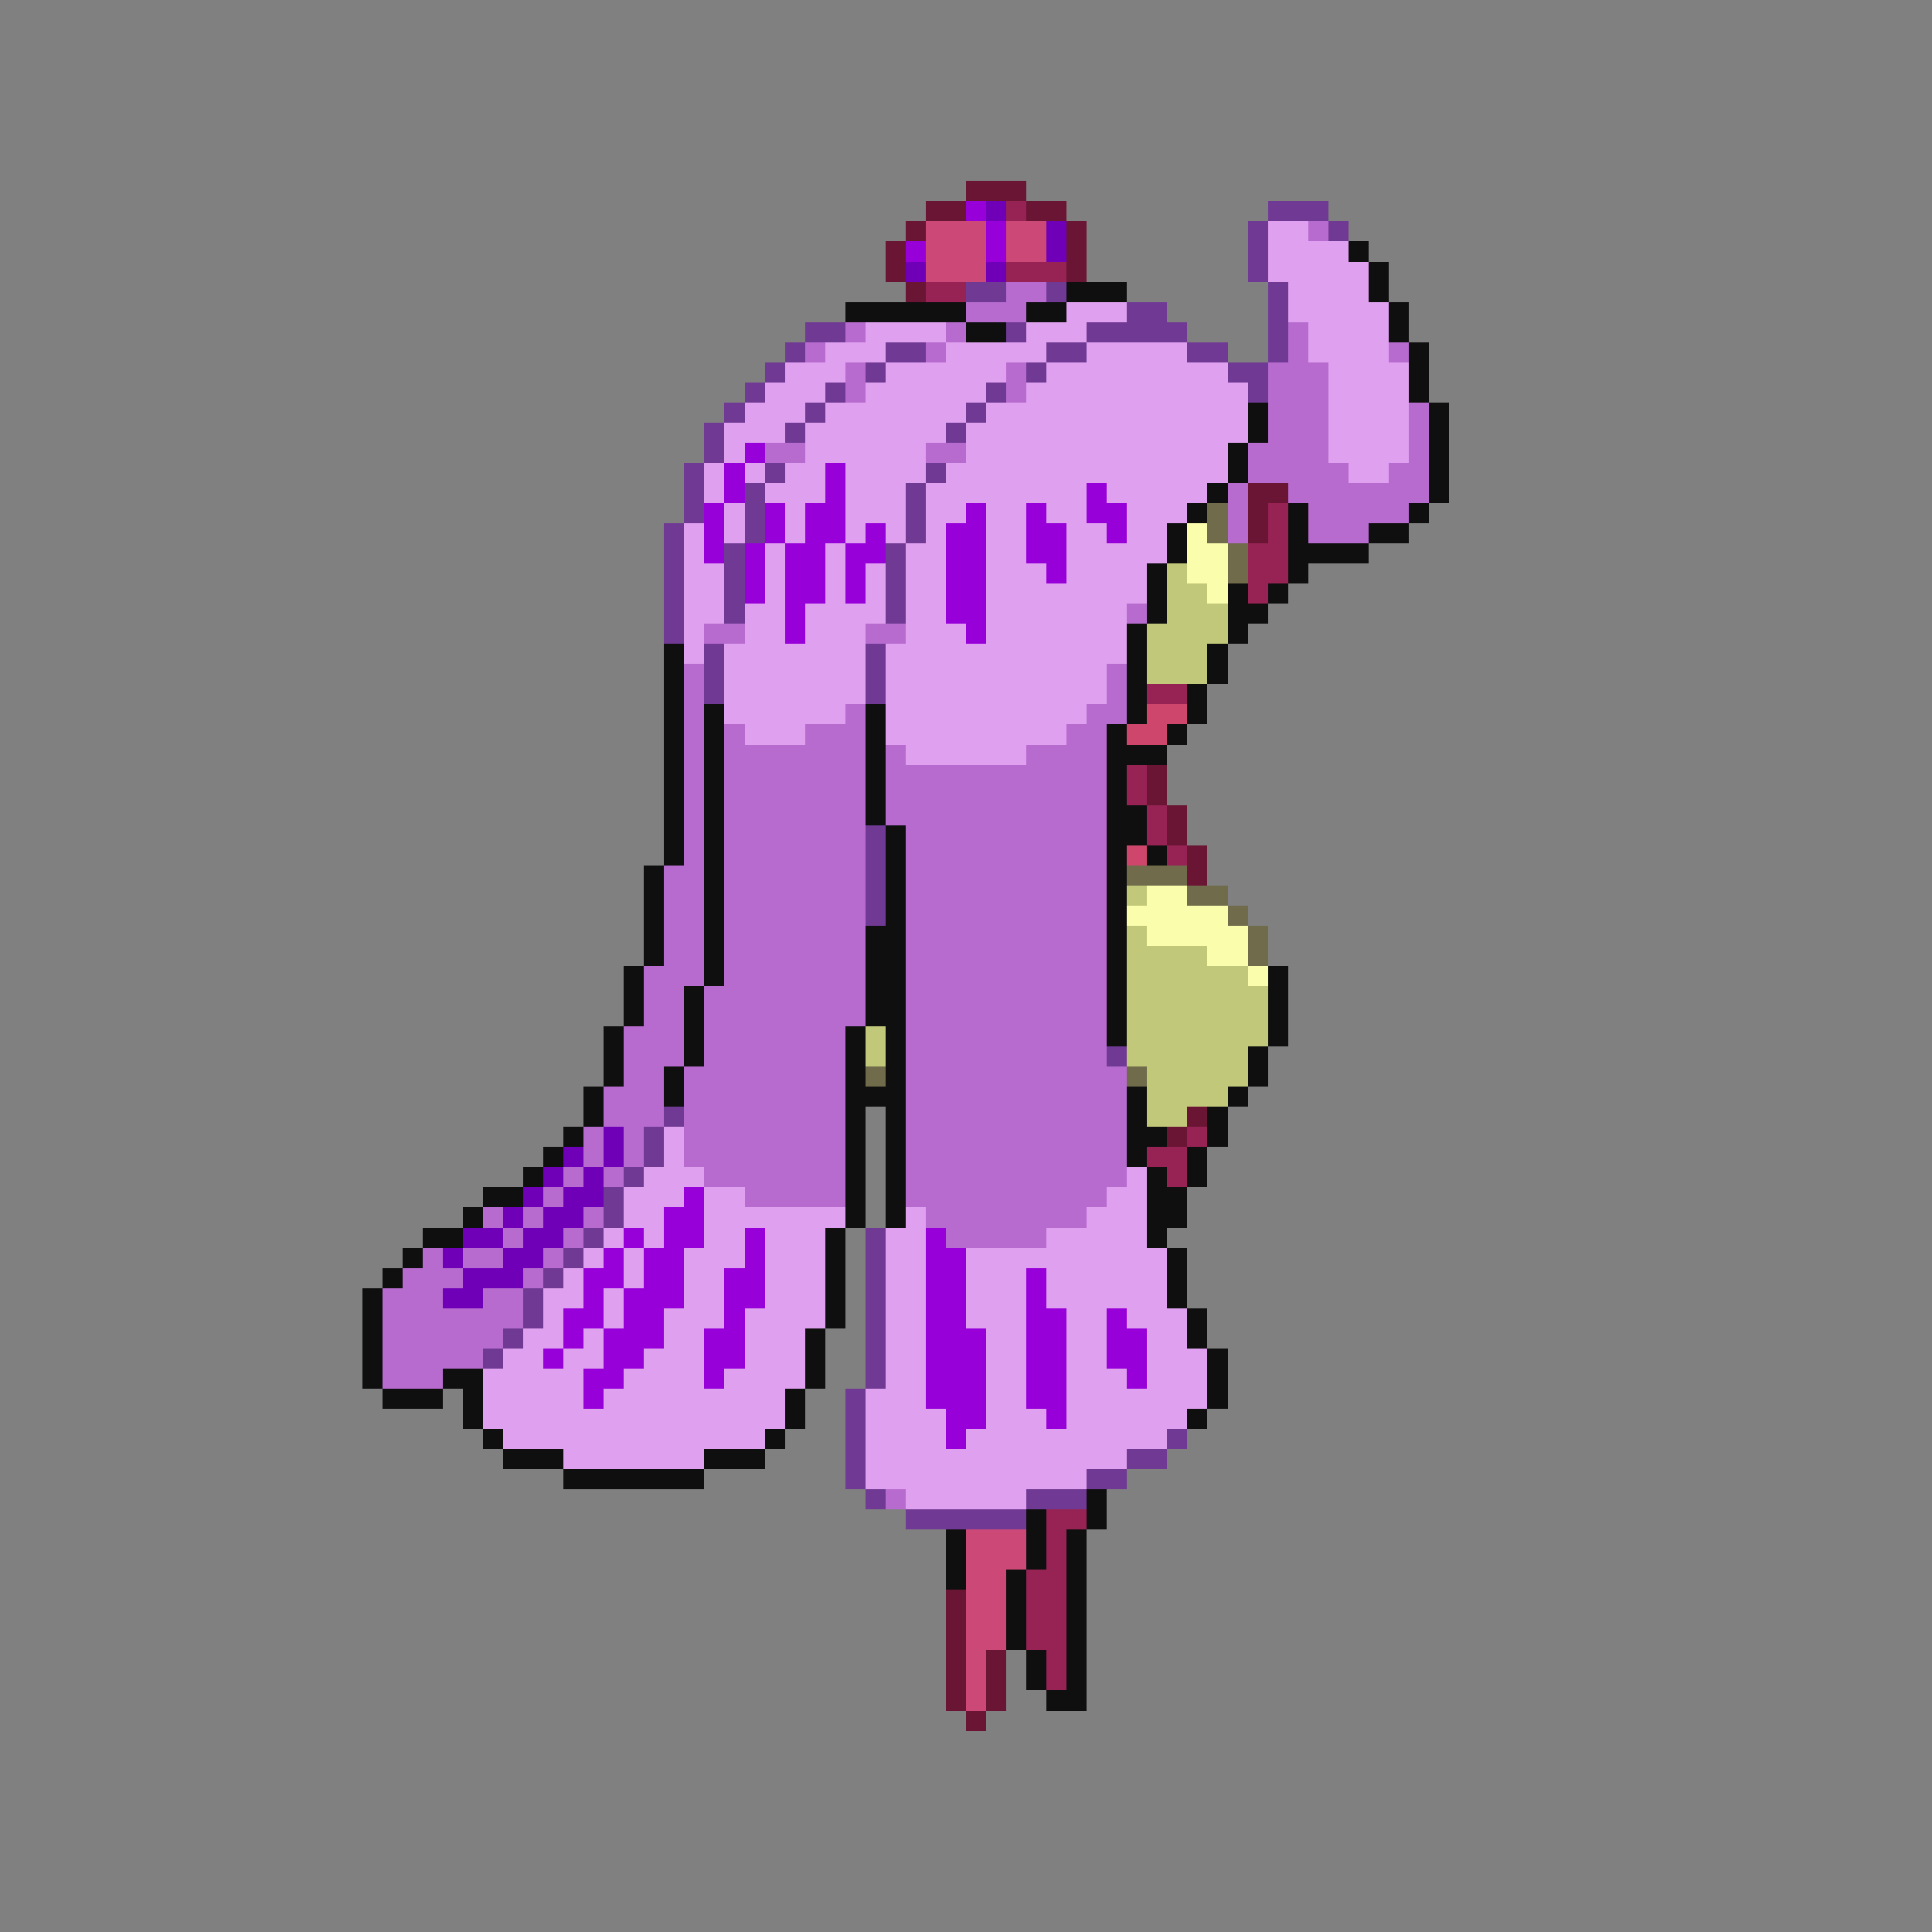 <svg xmlns="http://www.w3.org/2000/svg" viewBox="0 -0.5 96 96" shape-rendering="crispEdges">
<rect x="0" y="-0.5" width="96" height="96" fill="#808080" stroke="none"/>
<path stroke="#6a1533" d="M48 9h3M46 10h2M51 10h2M45 11h1M53 11h1M44 12h1M53 12h1M44 13h1M53 13h1M45 14h1M62 24h2M62 25h1M62 26h1M57 38h1M57 39h1M58 40h1M58 41h1M59 42h1M59 43h1M59 55h1M58 56h1M47 79h1M47 80h1M47 81h1M47 82h1M49 82h1M47 83h1M49 83h1M47 84h1M49 84h1M48 85h1" />
<path stroke="#9800d9" d="M48 10h1M49 11h1M45 12h1M49 12h1M37 22h1M36 23h1M41 23h1M36 24h1M41 24h1M54 24h1M35 25h1M38 25h1M40 25h2M48 25h1M51 25h1M54 25h2M35 26h1M38 26h1M40 26h2M43 26h1M47 26h2M51 26h2M55 26h1M35 27h1M37 27h1M39 27h2M42 27h2M47 27h2M51 27h2M37 28h1M39 28h2M42 28h1M47 28h2M52 28h1M37 29h1M39 29h2M42 29h1M47 29h2M39 30h1M47 30h2M39 31h1M48 31h1M34 59h1M33 60h2M31 61h1M33 61h2M37 61h1M46 61h1M30 62h1M32 62h2M37 62h1M46 62h2M29 63h2M32 63h2M36 63h2M46 63h2M51 63h1M29 64h1M31 64h3M36 64h2M46 64h2M51 64h1M28 65h2M31 65h2M36 65h1M46 65h2M51 65h2M55 65h1M28 66h1M30 66h3M35 66h2M46 66h3M51 66h2M55 66h2M27 67h1M30 67h2M35 67h2M46 67h3M51 67h2M55 67h2M29 68h2M35 68h1M46 68h3M51 68h2M56 68h1M29 69h1M46 69h3M51 69h2M47 70h2M52 70h1M47 71h1" />
<path stroke="#7000b7" d="M49 10h1M52 11h1M52 12h1M45 13h1M49 13h1M30 56h1M28 57h1M30 57h1M27 58h1M29 58h1M26 59h1M28 59h2M25 60h1M27 60h2M23 61h2M26 61h2M22 62h1M25 62h2M23 63h3M22 64h2" />
<path stroke="#962354" d="M50 10h1M50 13h3M46 14h2M63 25h1M63 26h1M62 27h2M62 28h2M62 29h1M57 34h2M56 38h1M56 39h1M57 40h1M57 41h1M58 42h1M59 56h1M57 57h2M58 58h1M52 75h2M52 76h1M52 77h1M51 78h2M51 79h2M51 80h2M51 81h2M52 82h1M52 83h1" />
<path stroke="#703a94" d="M63 10h3M62 11h1M66 11h1M62 12h1M62 13h1M48 14h2M52 14h1M63 14h1M56 15h2M63 15h1M40 16h2M50 16h1M54 16h5M63 16h1M39 17h1M44 17h2M52 17h2M59 17h2M63 17h1M38 18h1M43 18h1M51 18h1M61 18h2M37 19h1M41 19h1M49 19h1M62 19h1M36 20h1M40 20h1M48 20h1M35 21h1M39 21h1M47 21h1M35 22h1M34 23h1M38 23h1M46 23h1M34 24h1M37 24h1M45 24h1M34 25h1M37 25h1M45 25h1M33 26h1M37 26h1M45 26h1M33 27h1M36 27h1M44 27h1M33 28h1M36 28h1M44 28h1M33 29h1M36 29h1M44 29h1M33 30h1M36 30h1M44 30h1M33 31h1M35 32h1M43 32h1M35 33h1M43 33h1M35 34h1M43 34h1M43 41h1M43 42h1M43 43h1M43 44h1M43 45h1M55 52h1M33 55h1M32 56h1M32 57h1M31 58h1M30 59h1M30 60h1M29 61h1M43 61h1M28 62h1M43 62h1M27 63h1M43 63h1M26 64h1M43 64h1M26 65h1M43 65h1M25 66h1M43 66h1M24 67h1M43 67h1M43 68h1M42 69h1M42 70h1M42 71h1M58 71h1M42 72h1M56 72h2M42 73h1M54 73h2M43 74h1M51 74h3M45 75h6" />
<path stroke="#cc4876" d="M46 11h3M50 11h2M46 12h3M50 12h2M46 13h3M48 76h3M48 77h3M48 78h2M48 79h2M48 80h2M48 81h2M48 82h1M48 83h1M48 84h1" />
<path stroke="#dfa0ef" d="M63 11h2M63 12h4M63 13h5M64 14h4M53 15h3M64 15h5M43 16h4M51 16h3M65 16h4M41 17h3M47 17h5M54 17h5M65 17h4M39 18h3M44 18h6M52 18h9M66 18h4M38 19h3M43 19h6M51 19h11M66 19h4M37 20h3M41 20h7M49 20h13M66 20h4M36 21h3M40 21h7M48 21h14M66 21h4M36 22h1M40 22h6M48 22h13M66 22h4M35 23h1M37 23h1M39 23h2M42 23h4M47 23h14M67 23h2M35 24h1M38 24h3M42 24h3M46 24h8M55 24h5M36 25h1M39 25h1M42 25h3M46 25h2M49 25h2M52 25h2M56 25h3M34 26h1M36 26h1M39 26h1M42 26h1M44 26h1M46 26h1M49 26h2M53 26h2M56 26h2M34 27h1M38 27h1M41 27h1M45 27h2M49 27h2M53 27h5M34 28h2M38 28h1M41 28h1M43 28h1M45 28h2M49 28h3M53 28h4M34 29h2M38 29h1M41 29h1M43 29h1M45 29h2M49 29h8M34 30h2M37 30h2M40 30h4M45 30h2M49 30h7M34 31h1M37 31h2M40 31h3M45 31h3M49 31h7M34 32h1M36 32h7M44 32h12M36 33h7M44 33h11M36 34h7M44 34h11M36 35h6M44 35h10M37 36h3M44 36h9M45 37h6M33 56h1M33 57h1M32 58h3M56 58h1M31 59h3M35 59h2M55 59h2M31 60h2M35 60h7M45 60h1M54 60h3M30 61h1M32 61h1M35 61h2M38 61h3M44 61h2M52 61h5M29 62h1M31 62h1M34 62h3M38 62h3M44 62h2M48 62h10M28 63h1M31 63h1M34 63h2M38 63h3M44 63h2M48 63h3M52 63h6M27 64h2M30 64h1M34 64h2M38 64h3M44 64h2M48 64h3M52 64h6M27 65h1M30 65h1M33 65h3M37 65h4M44 65h2M48 65h3M53 65h2M56 65h3M26 66h2M29 66h1M33 66h2M37 66h3M44 66h2M49 66h2M53 66h2M57 66h2M25 67h2M28 67h2M32 67h3M37 67h3M44 67h2M49 67h2M53 67h2M57 67h3M24 68h5M31 68h4M36 68h4M44 68h2M49 68h2M53 68h3M57 68h3M24 69h5M30 69h9M43 69h3M49 69h2M53 69h7M24 70h15M43 70h4M49 70h3M53 70h6M25 71h13M43 71h4M48 71h10M28 72h7M43 72h13M43 73h11M45 74h6" />
<path stroke="#b76bcf" d="M65 11h1M50 14h2M48 15h3M42 16h1M47 16h1M64 16h1M40 17h1M46 17h1M64 17h1M69 17h1M42 18h1M50 18h1M63 18h3M42 19h1M50 19h1M63 19h3M63 20h3M70 20h1M63 21h3M70 21h1M38 22h2M46 22h2M62 22h4M70 22h1M62 23h5M69 23h2M61 24h1M64 24h7M61 25h1M65 25h5M61 26h1M65 26h3M56 30h1M35 31h2M43 31h2M34 33h1M55 33h1M34 34h1M55 34h1M34 35h1M42 35h1M54 35h2M34 36h1M36 36h1M40 36h3M53 36h2M34 37h1M36 37h7M44 37h1M51 37h4M34 38h1M36 38h7M44 38h11M34 39h1M36 39h7M44 39h11M34 40h1M36 40h7M44 40h11M34 41h1M36 41h7M45 41h10M34 42h1M36 42h7M45 42h10M33 43h2M36 43h7M45 43h10M33 44h2M36 44h7M45 44h10M33 45h2M36 45h7M45 45h10M33 46h2M36 46h7M45 46h10M33 47h2M36 47h7M45 47h10M32 48h3M36 48h7M45 48h10M32 49h2M35 49h8M45 49h10M32 50h2M35 50h8M45 50h10M31 51h3M35 51h7M45 51h10M31 52h3M35 52h7M45 52h10M31 53h2M34 53h8M45 53h11M30 54h3M34 54h8M45 54h11M30 55h3M34 55h8M45 55h11M29 56h1M31 56h1M34 56h8M45 56h11M29 57h1M31 57h1M34 57h8M45 57h11M28 58h1M30 58h1M35 58h7M45 58h11M27 59h1M37 59h5M45 59h10M24 60h1M26 60h1M29 60h1M46 60h8M25 61h1M28 61h1M47 61h5M21 62h1M23 62h2M27 62h1M20 63h3M26 63h1M19 64h3M24 64h2M19 65h7M19 66h6M19 67h5M19 68h3M44 74h1" />
<path stroke="#0f0f0f" d="M67 12h1M68 13h1M53 14h3M68 14h1M42 15h6M51 15h2M69 15h1M48 16h2M69 16h1M70 17h1M70 18h1M70 19h1M62 20h1M71 20h1M62 21h1M71 21h1M61 22h1M71 22h1M61 23h1M71 23h1M60 24h1M71 24h1M59 25h1M64 25h1M70 25h1M58 26h1M64 26h1M68 26h2M58 27h1M64 27h4M57 28h1M64 28h1M57 29h1M61 29h1M63 29h1M57 30h1M61 30h2M56 31h1M61 31h1M33 32h1M56 32h1M60 32h1M33 33h1M56 33h1M60 33h1M33 34h1M56 34h1M59 34h1M33 35h1M35 35h1M43 35h1M56 35h1M59 35h1M33 36h1M35 36h1M43 36h1M55 36h1M58 36h1M33 37h1M35 37h1M43 37h1M55 37h3M33 38h1M35 38h1M43 38h1M55 38h1M33 39h1M35 39h1M43 39h1M55 39h1M33 40h1M35 40h1M43 40h1M55 40h2M33 41h1M35 41h1M44 41h1M55 41h2M33 42h1M35 42h1M44 42h1M55 42h1M57 42h1M32 43h1M35 43h1M44 43h1M55 43h1M32 44h1M35 44h1M44 44h1M55 44h1M32 45h1M35 45h1M44 45h1M55 45h1M32 46h1M35 46h1M43 46h2M55 46h1M32 47h1M35 47h1M43 47h2M55 47h1M31 48h1M35 48h1M43 48h2M55 48h1M63 48h1M31 49h1M34 49h1M43 49h2M55 49h1M63 49h1M31 50h1M34 50h1M43 50h2M55 50h1M63 50h1M30 51h1M34 51h1M42 51h1M44 51h1M55 51h1M63 51h1M30 52h1M34 52h1M42 52h1M44 52h1M62 52h1M30 53h1M33 53h1M42 53h1M44 53h1M62 53h1M29 54h1M33 54h1M42 54h3M56 54h1M61 54h1M29 55h1M42 55h1M44 55h1M56 55h1M60 55h1M28 56h1M42 56h1M44 56h1M56 56h2M60 56h1M27 57h1M42 57h1M44 57h1M56 57h1M59 57h1M26 58h1M42 58h1M44 58h1M57 58h1M59 58h1M24 59h2M42 59h1M44 59h1M57 59h2M23 60h1M42 60h1M44 60h1M57 60h2M21 61h2M41 61h1M57 61h1M20 62h1M41 62h1M58 62h1M19 63h1M41 63h1M58 63h1M18 64h1M41 64h1M58 64h1M18 65h1M41 65h1M59 65h1M18 66h1M40 66h1M59 66h1M18 67h1M40 67h1M60 67h1M18 68h1M22 68h2M40 68h1M60 68h1M19 69h3M23 69h1M39 69h1M60 69h1M23 70h1M39 70h1M59 70h1M24 71h1M38 71h1M25 72h3M35 72h3M28 73h7M54 74h1M51 75h1M54 75h1M47 76h1M51 76h1M53 76h1M47 77h1M51 77h1M53 77h1M47 78h1M50 78h1M53 78h1M50 79h1M53 79h1M50 80h1M53 80h1M50 81h1M53 81h1M51 82h1M53 82h1M51 83h1M53 83h1M52 84h2" />
<path stroke="#6f6b4b" d="M60 25h1M60 26h1M61 27h1M61 28h1M56 43h3M59 44h2M61 45h1M62 46h1M62 47h1M43 53h1M56 53h1" />
<path stroke="#fafdab" d="M59 26h1M59 27h2M59 28h2M60 29h1M57 44h2M56 45h5M57 46h5M60 47h2M62 48h1" />
<path stroke="#c2c87a" d="M58 28h1M58 29h2M58 30h3M57 31h4M57 32h3M57 33h3M56 44h1M56 46h1M56 47h4M56 48h6M56 49h7M56 50h7M43 51h1M56 51h7M43 52h1M56 52h6M57 53h5M57 54h4M57 55h2" />
<path stroke="#ce466b" d="M57 35h2M56 36h2M56 42h1" />
</svg>